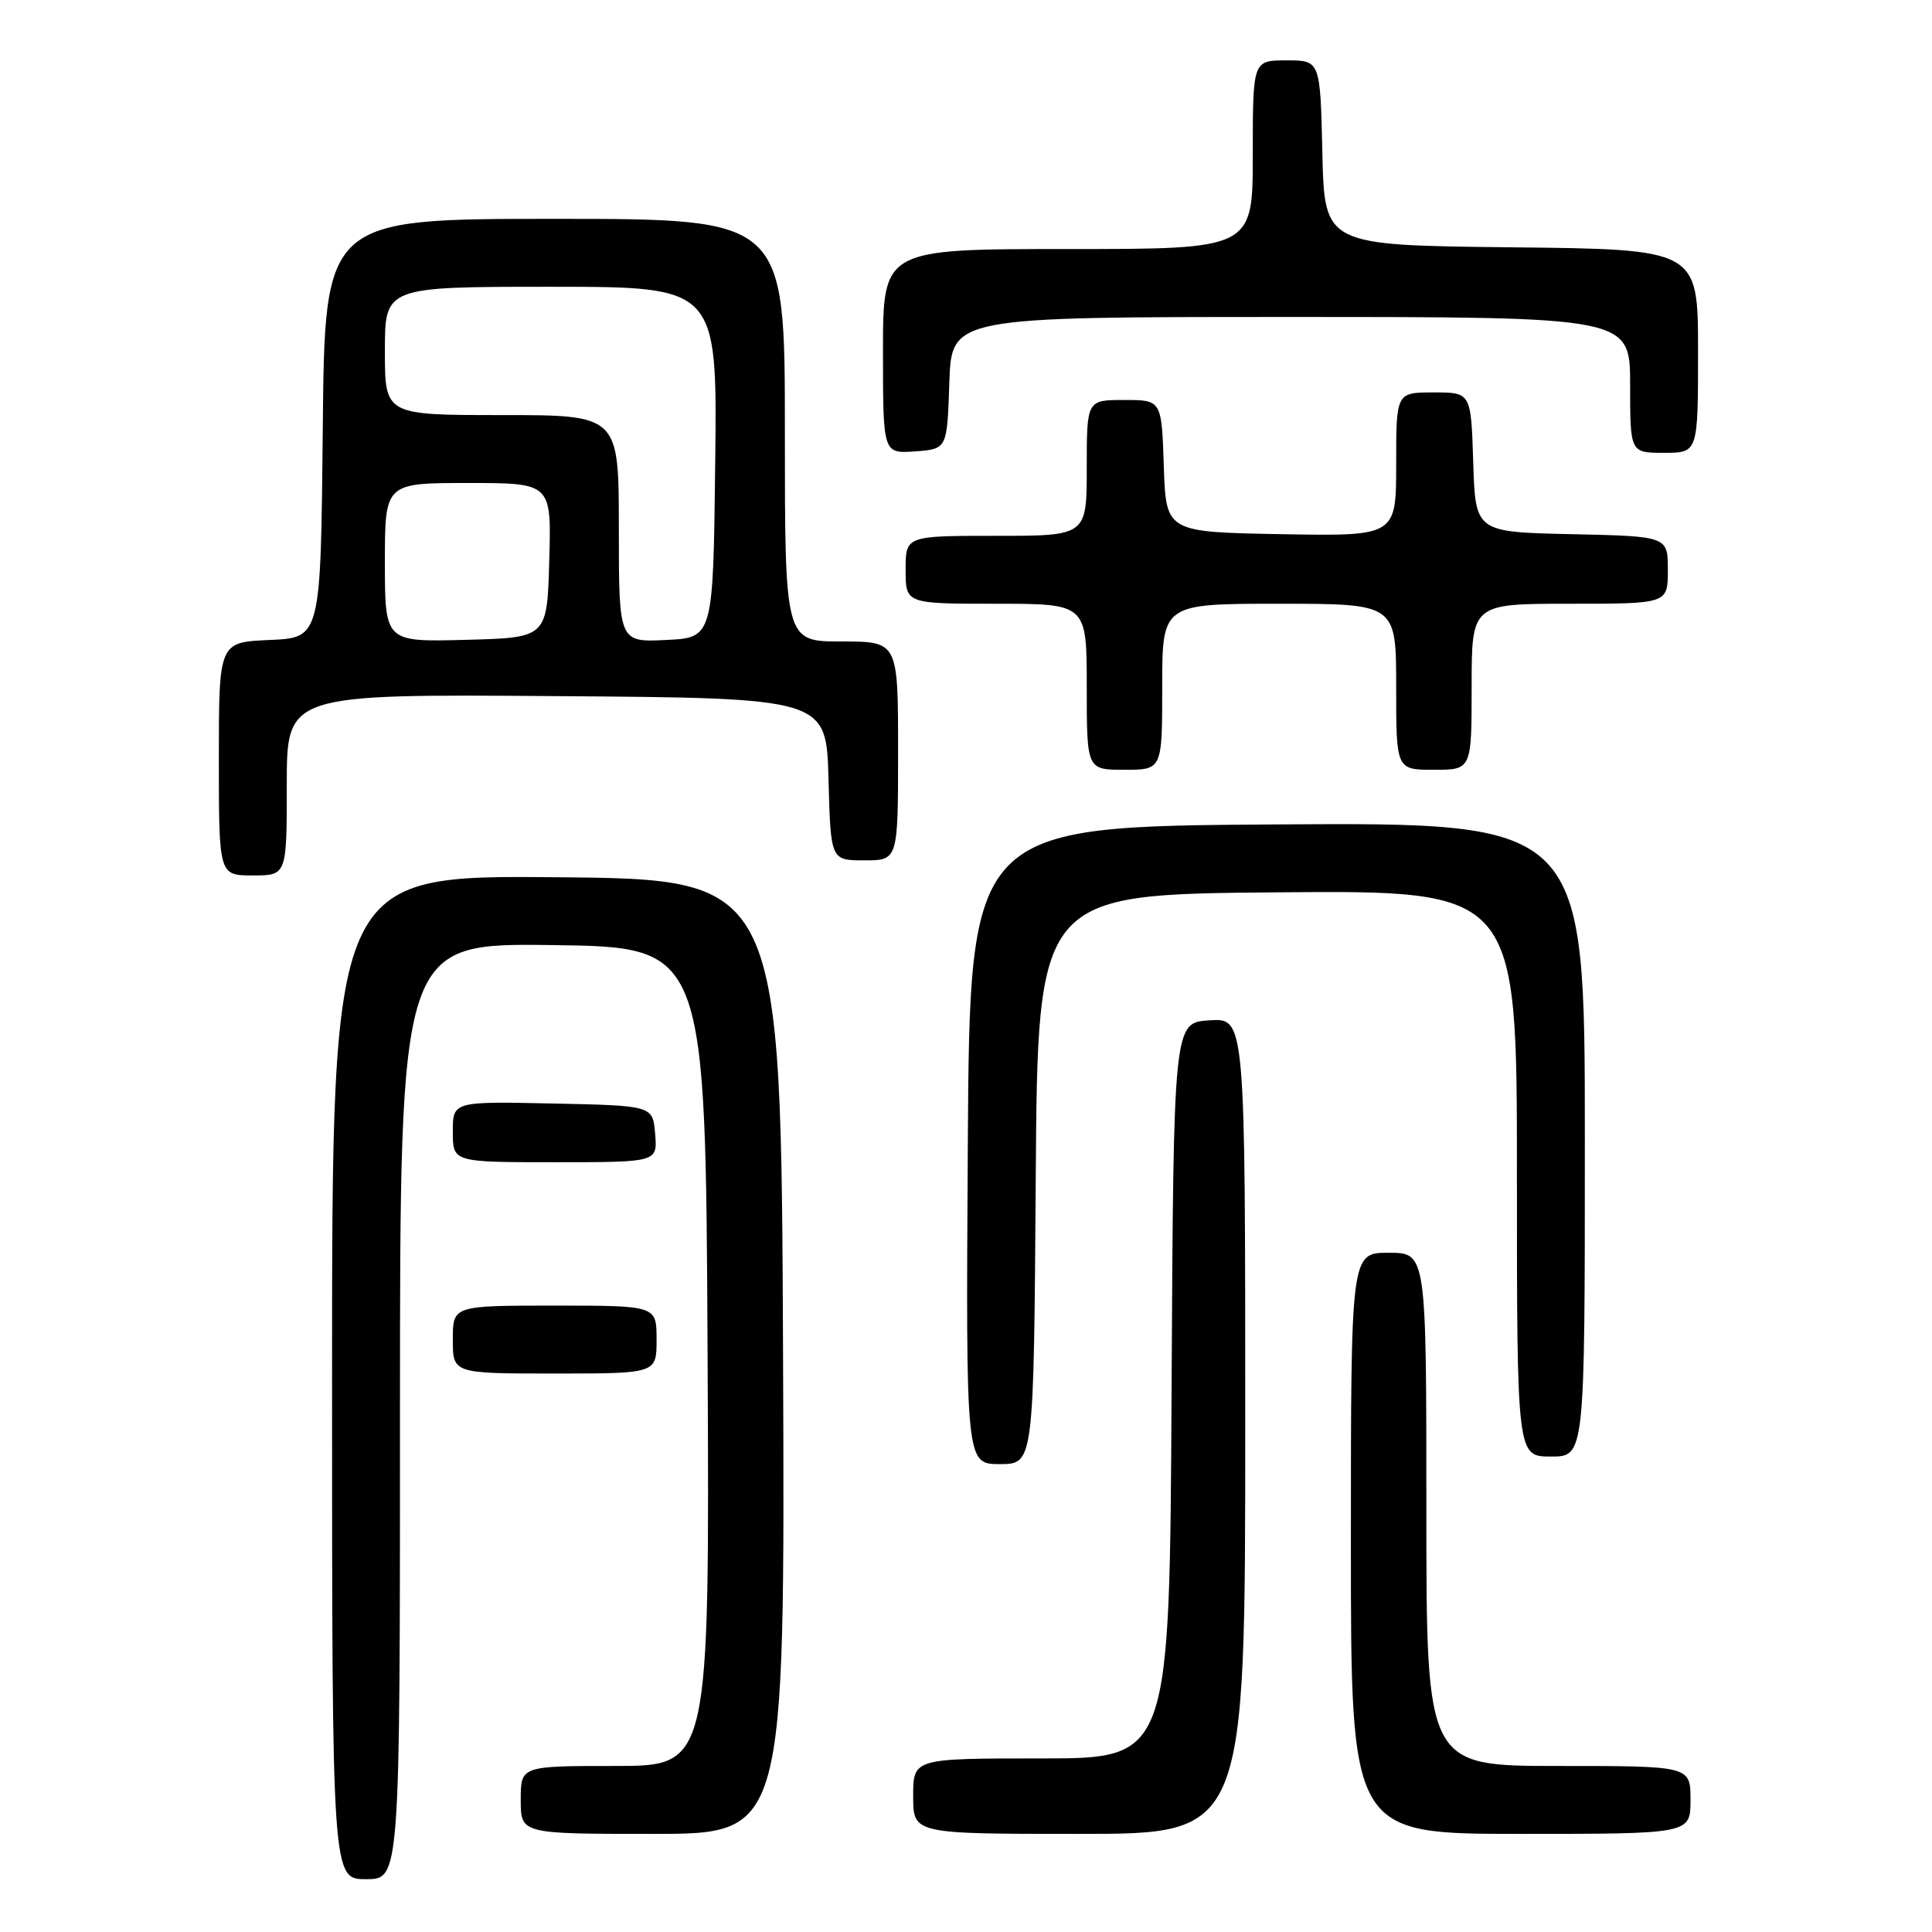 <?xml version="1.0" encoding="UTF-8" standalone="no"?>
<!DOCTYPE svg PUBLIC "-//W3C//DTD SVG 1.1//EN" "http://www.w3.org/Graphics/SVG/1.1/DTD/svg11.dtd" >
<svg xmlns="http://www.w3.org/2000/svg" xmlns:xlink="http://www.w3.org/1999/xlink" version="1.1" viewBox="0 0 256 256">
 <g >
 <path fill="currentColor"
d=" M 53.00 186.98 C 53.00 124.96 53.00 124.96 73.25 125.23 C 93.50 125.50 93.50 125.50 93.76 179.75 C 94.02 234.00 94.02 234.00 81.51 234.00 C 69.00 234.00 69.00 234.00 69.00 238.50 C 69.00 243.00 69.00 243.00 86.51 243.00 C 104.01 243.00 104.01 243.00 103.76 179.75 C 103.50 116.50 103.50 116.50 73.75 116.24 C 44.00 115.97 44.00 115.97 44.00 182.49 C 44.00 249.00 44.00 249.00 48.50 249.00 C 53.00 249.00 53.00 249.00 53.00 186.98 Z  M 165.00 188.95 C 165.00 134.89 165.00 134.89 160.25 135.20 C 155.50 135.50 155.50 135.50 155.24 184.25 C 154.98 233.00 154.98 233.00 137.99 233.00 C 121.00 233.00 121.00 233.00 121.00 238.00 C 121.00 243.00 121.00 243.00 143.00 243.00 C 165.00 243.00 165.00 243.00 165.00 188.95 Z  M 224.00 238.50 C 224.00 234.00 224.00 234.00 206.50 234.00 C 189.00 234.00 189.00 234.00 189.00 200.00 C 189.00 166.00 189.00 166.00 184.00 166.00 C 179.00 166.00 179.00 166.00 179.00 204.50 C 179.00 243.00 179.00 243.00 201.50 243.00 C 224.00 243.00 224.00 243.00 224.00 238.50 Z  M 137.24 156.25 C 137.50 118.50 137.50 118.50 169.25 118.24 C 201.00 117.97 201.00 117.97 201.00 155.49 C 201.00 193.00 201.00 193.00 205.50 193.00 C 210.00 193.00 210.00 193.00 210.00 150.99 C 210.00 108.98 210.00 108.98 169.25 109.24 C 128.50 109.50 128.50 109.50 128.24 151.75 C 127.98 194.00 127.98 194.00 132.48 194.00 C 136.98 194.00 136.98 194.00 137.24 156.25 Z  M 87.00 177.50 C 87.00 173.00 87.00 173.00 73.50 173.00 C 60.00 173.00 60.00 173.00 60.00 177.50 C 60.00 182.00 60.00 182.00 73.50 182.00 C 87.00 182.00 87.00 182.00 87.00 177.50 Z  M 86.81 150.25 C 86.50 146.50 86.50 146.50 73.25 146.22 C 60.00 145.94 60.00 145.94 60.00 149.97 C 60.00 154.00 60.00 154.00 73.56 154.00 C 87.12 154.00 87.12 154.00 86.81 150.25 Z  M 38.00 103.99 C 38.00 91.97 38.00 91.97 73.75 92.24 C 109.50 92.50 109.50 92.50 109.78 103.25 C 110.07 114.00 110.07 114.00 114.53 114.00 C 119.00 114.00 119.00 114.00 119.00 99.50 C 119.00 85.00 119.00 85.00 111.50 85.00 C 104.00 85.00 104.00 85.00 104.00 57.00 C 104.00 29.00 104.00 29.00 73.52 29.00 C 43.03 29.00 43.03 29.00 42.77 56.75 C 42.50 84.50 42.50 84.50 35.75 84.80 C 29.00 85.09 29.00 85.09 29.00 100.55 C 29.00 116.00 29.00 116.00 33.50 116.00 C 38.00 116.00 38.00 116.00 38.00 103.99 Z  M 154.00 91.00 C 154.00 80.00 154.00 80.00 169.50 80.00 C 185.00 80.00 185.00 80.00 185.00 91.00 C 185.00 102.00 185.00 102.00 190.00 102.00 C 195.00 102.00 195.00 102.00 195.00 91.00 C 195.00 80.00 195.00 80.00 208.00 80.00 C 221.00 80.00 221.00 80.00 221.00 75.53 C 221.00 71.06 221.00 71.06 208.25 70.78 C 195.50 70.50 195.50 70.50 195.21 61.25 C 194.92 52.00 194.92 52.00 189.96 52.00 C 185.00 52.00 185.00 52.00 185.00 61.53 C 185.00 71.05 185.00 71.05 169.75 70.78 C 154.50 70.50 154.50 70.50 154.21 61.75 C 153.92 53.00 153.92 53.00 148.96 53.00 C 144.00 53.00 144.00 53.00 144.00 62.00 C 144.00 71.00 144.00 71.00 132.00 71.00 C 120.00 71.00 120.00 71.00 120.00 75.50 C 120.00 80.00 120.00 80.00 132.00 80.00 C 144.00 80.00 144.00 80.00 144.00 91.00 C 144.00 102.00 144.00 102.00 149.00 102.00 C 154.00 102.00 154.00 102.00 154.00 91.00 Z  M 125.79 50.75 C 126.08 42.00 126.08 42.00 171.04 42.00 C 216.00 42.00 216.00 42.00 216.00 51.00 C 216.00 60.00 216.00 60.00 220.50 60.00 C 225.00 60.00 225.00 60.00 225.00 46.52 C 225.00 33.03 225.00 33.03 200.25 32.77 C 175.50 32.50 175.50 32.50 175.22 20.25 C 174.94 8.00 174.94 8.00 170.47 8.00 C 166.00 8.00 166.00 8.00 166.00 20.50 C 166.00 33.00 166.00 33.00 141.50 33.00 C 117.00 33.00 117.00 33.00 117.00 46.56 C 117.00 60.11 117.00 60.11 121.25 59.81 C 125.50 59.50 125.50 59.50 125.79 50.75 Z  M 51.00 74.53 C 51.00 64.00 51.00 64.00 62.03 64.00 C 73.07 64.00 73.07 64.00 72.78 74.25 C 72.50 84.50 72.50 84.50 61.75 84.78 C 51.00 85.07 51.00 85.07 51.00 74.53 Z  M 82.00 70.05 C 82.00 55.00 82.00 55.00 66.50 55.00 C 51.00 55.00 51.00 55.00 51.00 46.50 C 51.00 38.00 51.00 38.00 73.02 38.00 C 95.04 38.00 95.04 38.00 94.77 61.25 C 94.50 84.50 94.50 84.50 88.25 84.80 C 82.00 85.10 82.00 85.10 82.00 70.05 Z "/>
</g>
</svg>